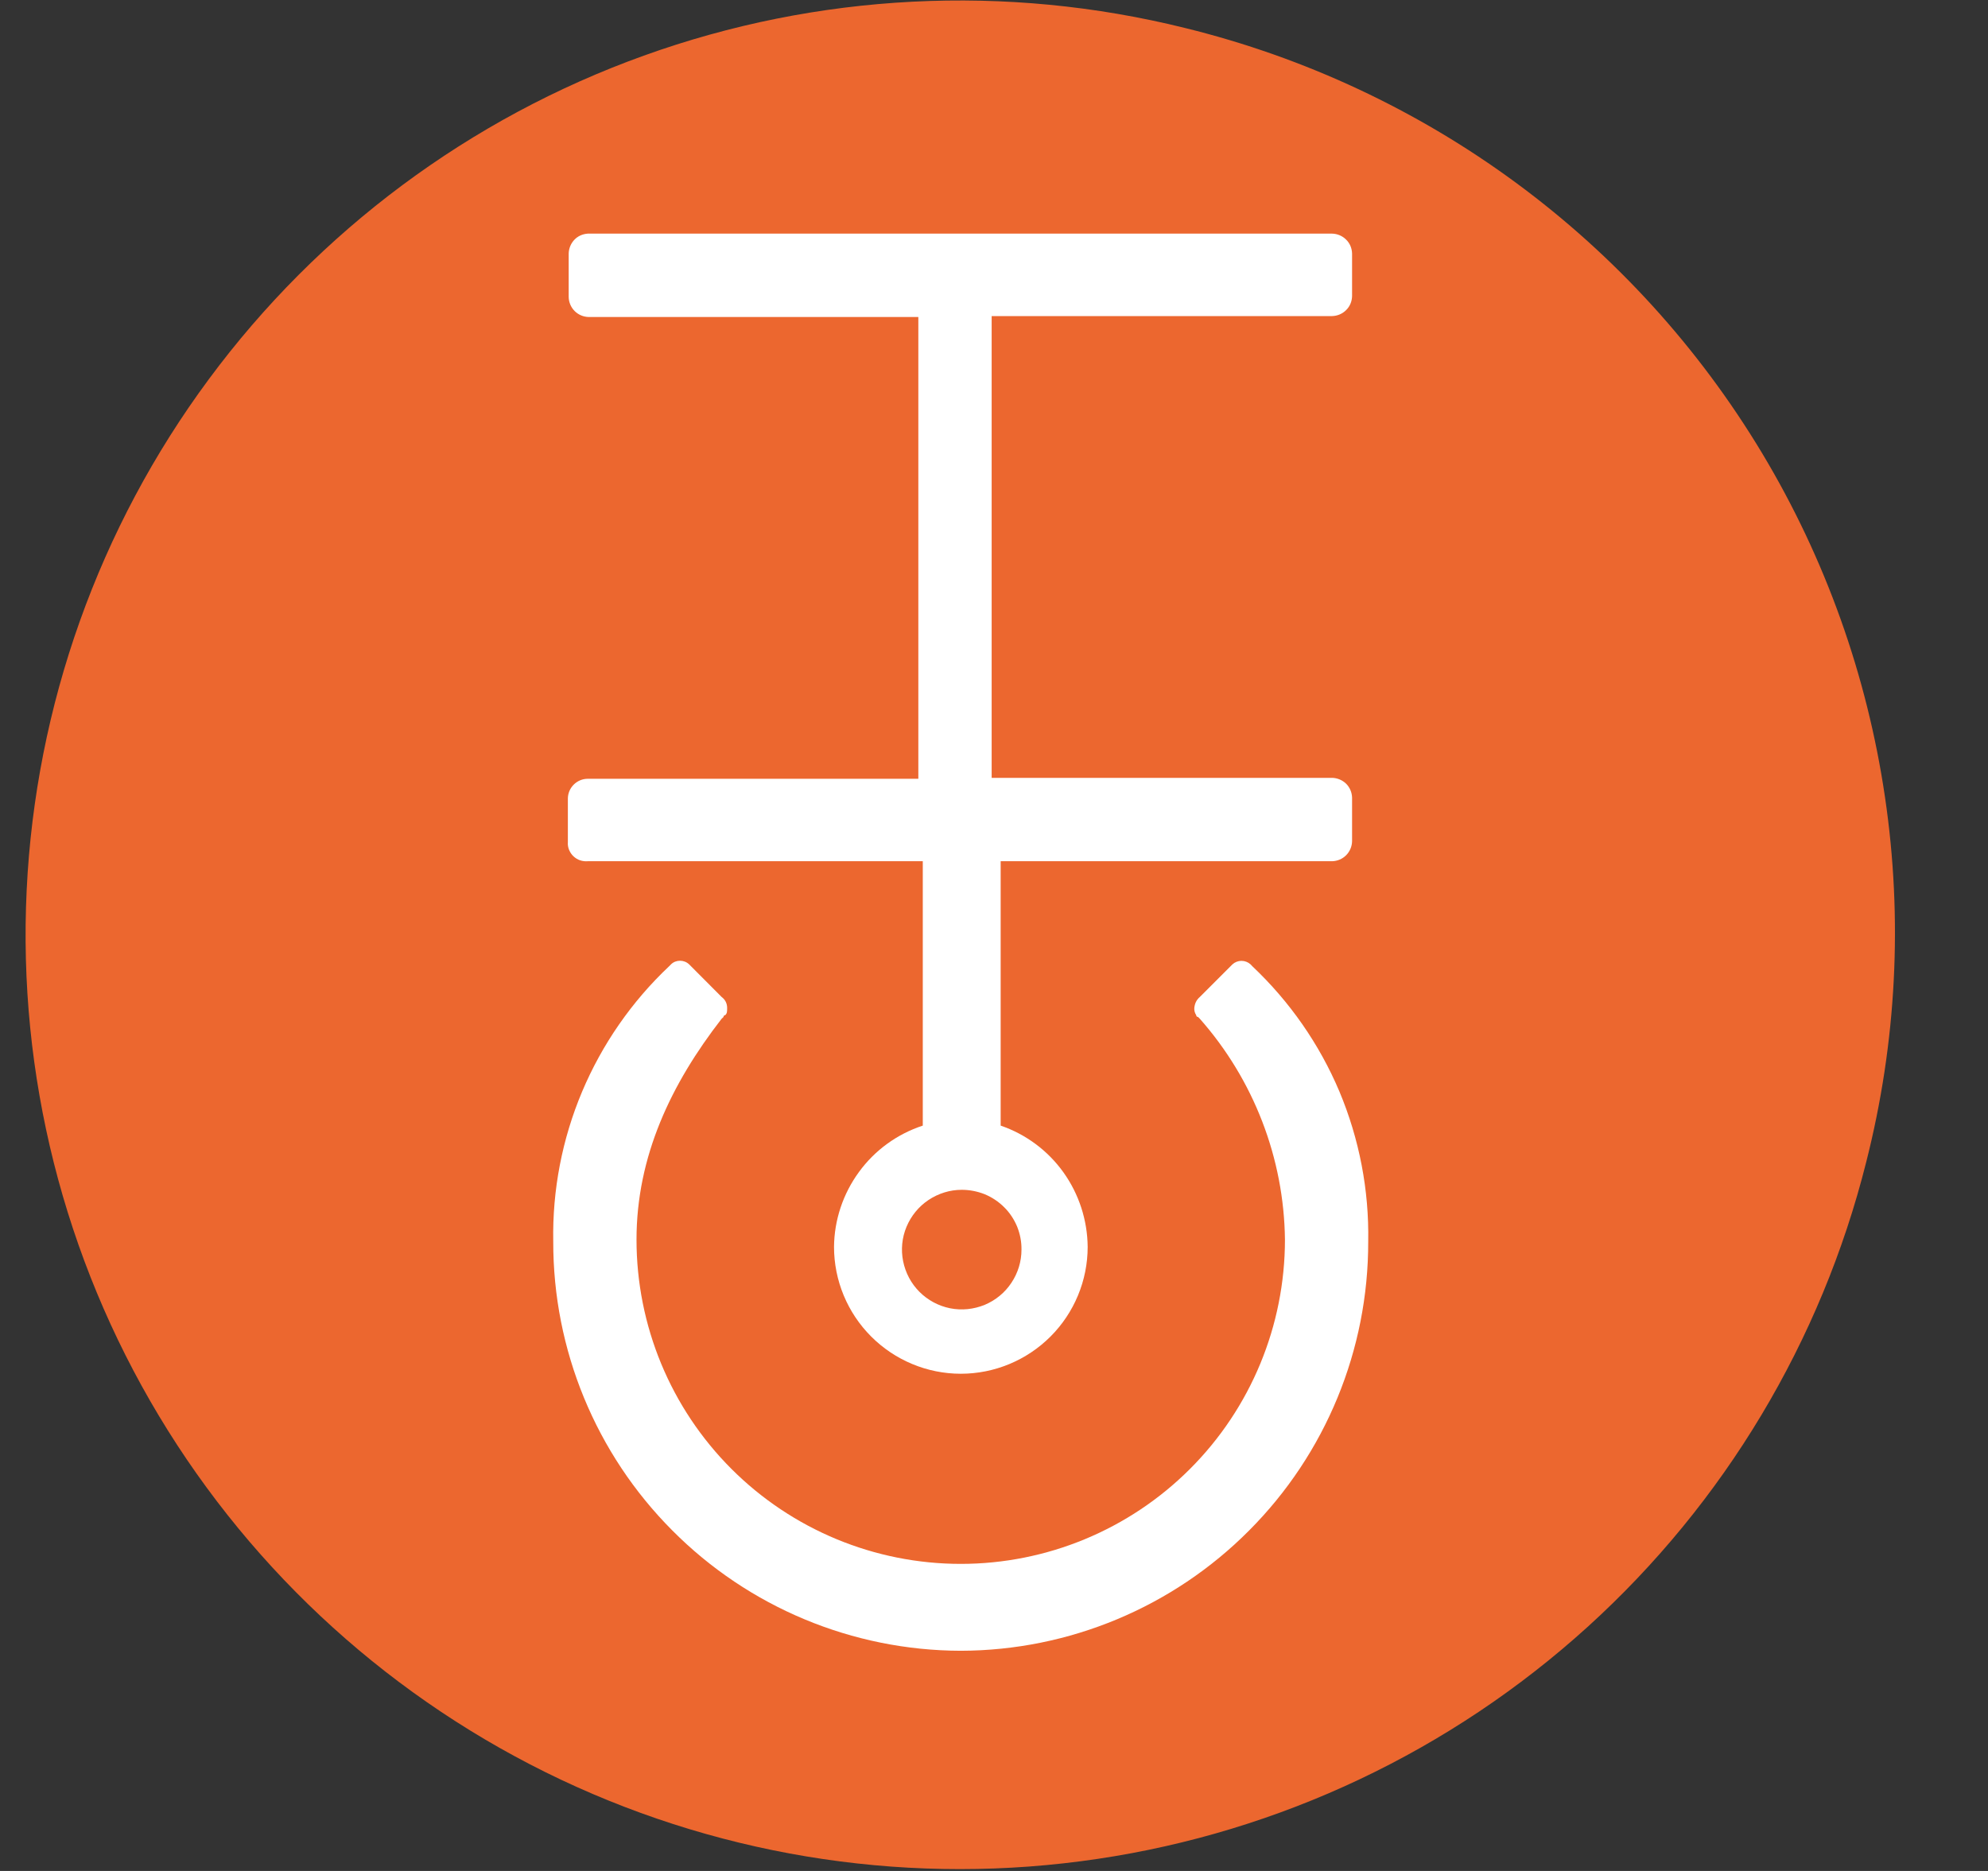 <svg width="17" height="16" viewBox="0 0 17 16" fill="none" xmlns="http://www.w3.org/2000/svg">
<rect x="0" y="0" width="17" height="16" fill="#333333" stroke="none"/>
<g clip-path="url(#clip0_2_3679)">
<path d="M15.959 9.936C15.575 11.468 14.746 12.852 13.576 13.913C12.406 14.974 10.947 15.665 9.385 15.897C7.822 16.13 6.226 15.894 4.798 15.22C3.369 14.545 2.173 13.463 1.359 12.108C0.546 10.754 0.152 9.189 0.228 7.612C0.304 6.034 0.845 4.514 1.785 3.244C2.724 1.974 4.019 1.01 5.505 0.476C6.991 -0.059 8.603 -0.141 10.136 0.24C11.157 0.491 12.119 0.941 12.965 1.564C13.812 2.188 14.526 2.973 15.068 3.875C15.609 4.776 15.966 5.776 16.119 6.816C16.273 7.856 16.218 8.916 15.959 9.936Z" fill="#EC672F"/>
<path d="M5.026 7.365H7.891V9.626C7.672 9.698 7.481 9.836 7.345 10.023C7.209 10.209 7.134 10.433 7.132 10.663C7.132 10.951 7.247 11.227 7.45 11.43C7.653 11.633 7.929 11.748 8.216 11.748C8.504 11.748 8.78 11.633 8.983 11.43C9.186 11.227 9.301 10.951 9.301 10.663C9.299 10.435 9.227 10.212 9.094 10.026C8.961 9.84 8.773 9.7 8.557 9.626V7.365H11.391C11.436 7.364 11.479 7.346 11.511 7.314C11.543 7.282 11.561 7.239 11.562 7.194V6.822C11.561 6.777 11.543 6.734 11.511 6.702C11.479 6.671 11.436 6.653 11.391 6.652H8.48V2.703H11.391C11.436 2.702 11.479 2.684 11.511 2.652C11.543 2.621 11.561 2.578 11.562 2.532V2.169C11.561 2.123 11.543 2.08 11.511 2.049C11.479 2.017 11.436 1.999 11.391 1.998H5.026C4.982 2.001 4.941 2.019 4.911 2.051C4.881 2.083 4.864 2.125 4.863 2.169V2.54C4.864 2.585 4.882 2.628 4.914 2.66C4.946 2.692 4.989 2.71 5.034 2.711H7.853V6.66H5.026C4.981 6.66 4.938 6.678 4.906 6.71C4.874 6.742 4.856 6.785 4.856 6.83V7.202C4.854 7.224 4.858 7.247 4.866 7.267C4.875 7.288 4.887 7.307 4.903 7.322C4.92 7.338 4.939 7.35 4.96 7.357C4.981 7.364 5.004 7.367 5.026 7.365ZM8.735 10.687C8.735 10.788 8.705 10.886 8.649 10.97C8.593 11.055 8.513 11.12 8.42 11.159C8.326 11.197 8.224 11.208 8.124 11.188C8.025 11.168 7.934 11.119 7.863 11.048C7.791 10.976 7.743 10.885 7.723 10.786C7.703 10.687 7.713 10.584 7.752 10.491C7.791 10.398 7.856 10.318 7.94 10.262C8.024 10.206 8.123 10.175 8.224 10.175C8.291 10.175 8.358 10.188 8.421 10.213C8.483 10.239 8.539 10.276 8.587 10.324C8.635 10.371 8.672 10.428 8.698 10.49C8.723 10.553 8.736 10.619 8.735 10.687Z" fill="white"/>
<path d="M10.709 8.263L10.694 8.247C10.673 8.228 10.645 8.217 10.616 8.217C10.587 8.217 10.56 8.228 10.539 8.247L10.26 8.526C10.246 8.538 10.235 8.552 10.227 8.568C10.219 8.584 10.215 8.601 10.213 8.619C10.211 8.641 10.217 8.663 10.229 8.681C10.229 8.685 10.231 8.689 10.233 8.692C10.236 8.695 10.24 8.697 10.245 8.697L10.26 8.712C10.721 9.234 10.98 9.905 10.988 10.601C10.988 11.337 10.696 12.042 10.176 12.562C9.656 13.082 8.951 13.374 8.216 13.374C7.48 13.374 6.775 13.082 6.255 12.562C5.735 12.042 5.443 11.337 5.443 10.601C5.443 9.889 5.738 9.27 6.171 8.712L6.187 8.697C6.187 8.692 6.188 8.689 6.191 8.686C6.194 8.683 6.198 8.681 6.202 8.681C6.218 8.666 6.218 8.65 6.218 8.619C6.218 8.601 6.214 8.583 6.206 8.567C6.198 8.551 6.186 8.537 6.171 8.526L5.893 8.247C5.872 8.227 5.844 8.216 5.815 8.216C5.786 8.216 5.758 8.227 5.738 8.247L5.722 8.263C5.402 8.565 5.149 8.93 4.978 9.335C4.807 9.741 4.723 10.177 4.731 10.617C4.729 11.543 5.095 12.432 5.749 13.088C6.402 13.745 7.29 14.115 8.216 14.117C9.142 14.115 10.029 13.745 10.682 13.088C11.336 12.432 11.702 11.543 11.7 10.617C11.708 10.177 11.624 9.741 11.454 9.335C11.283 8.93 11.029 8.565 10.709 8.263Z" fill="white"/>
</g>
<defs>
<clipPath id="clip0_2_3679">
<rect width="15.989" height="16" fill="white" transform="translate(0.217 0)"/>
</clipPath>
</defs>
</svg>
